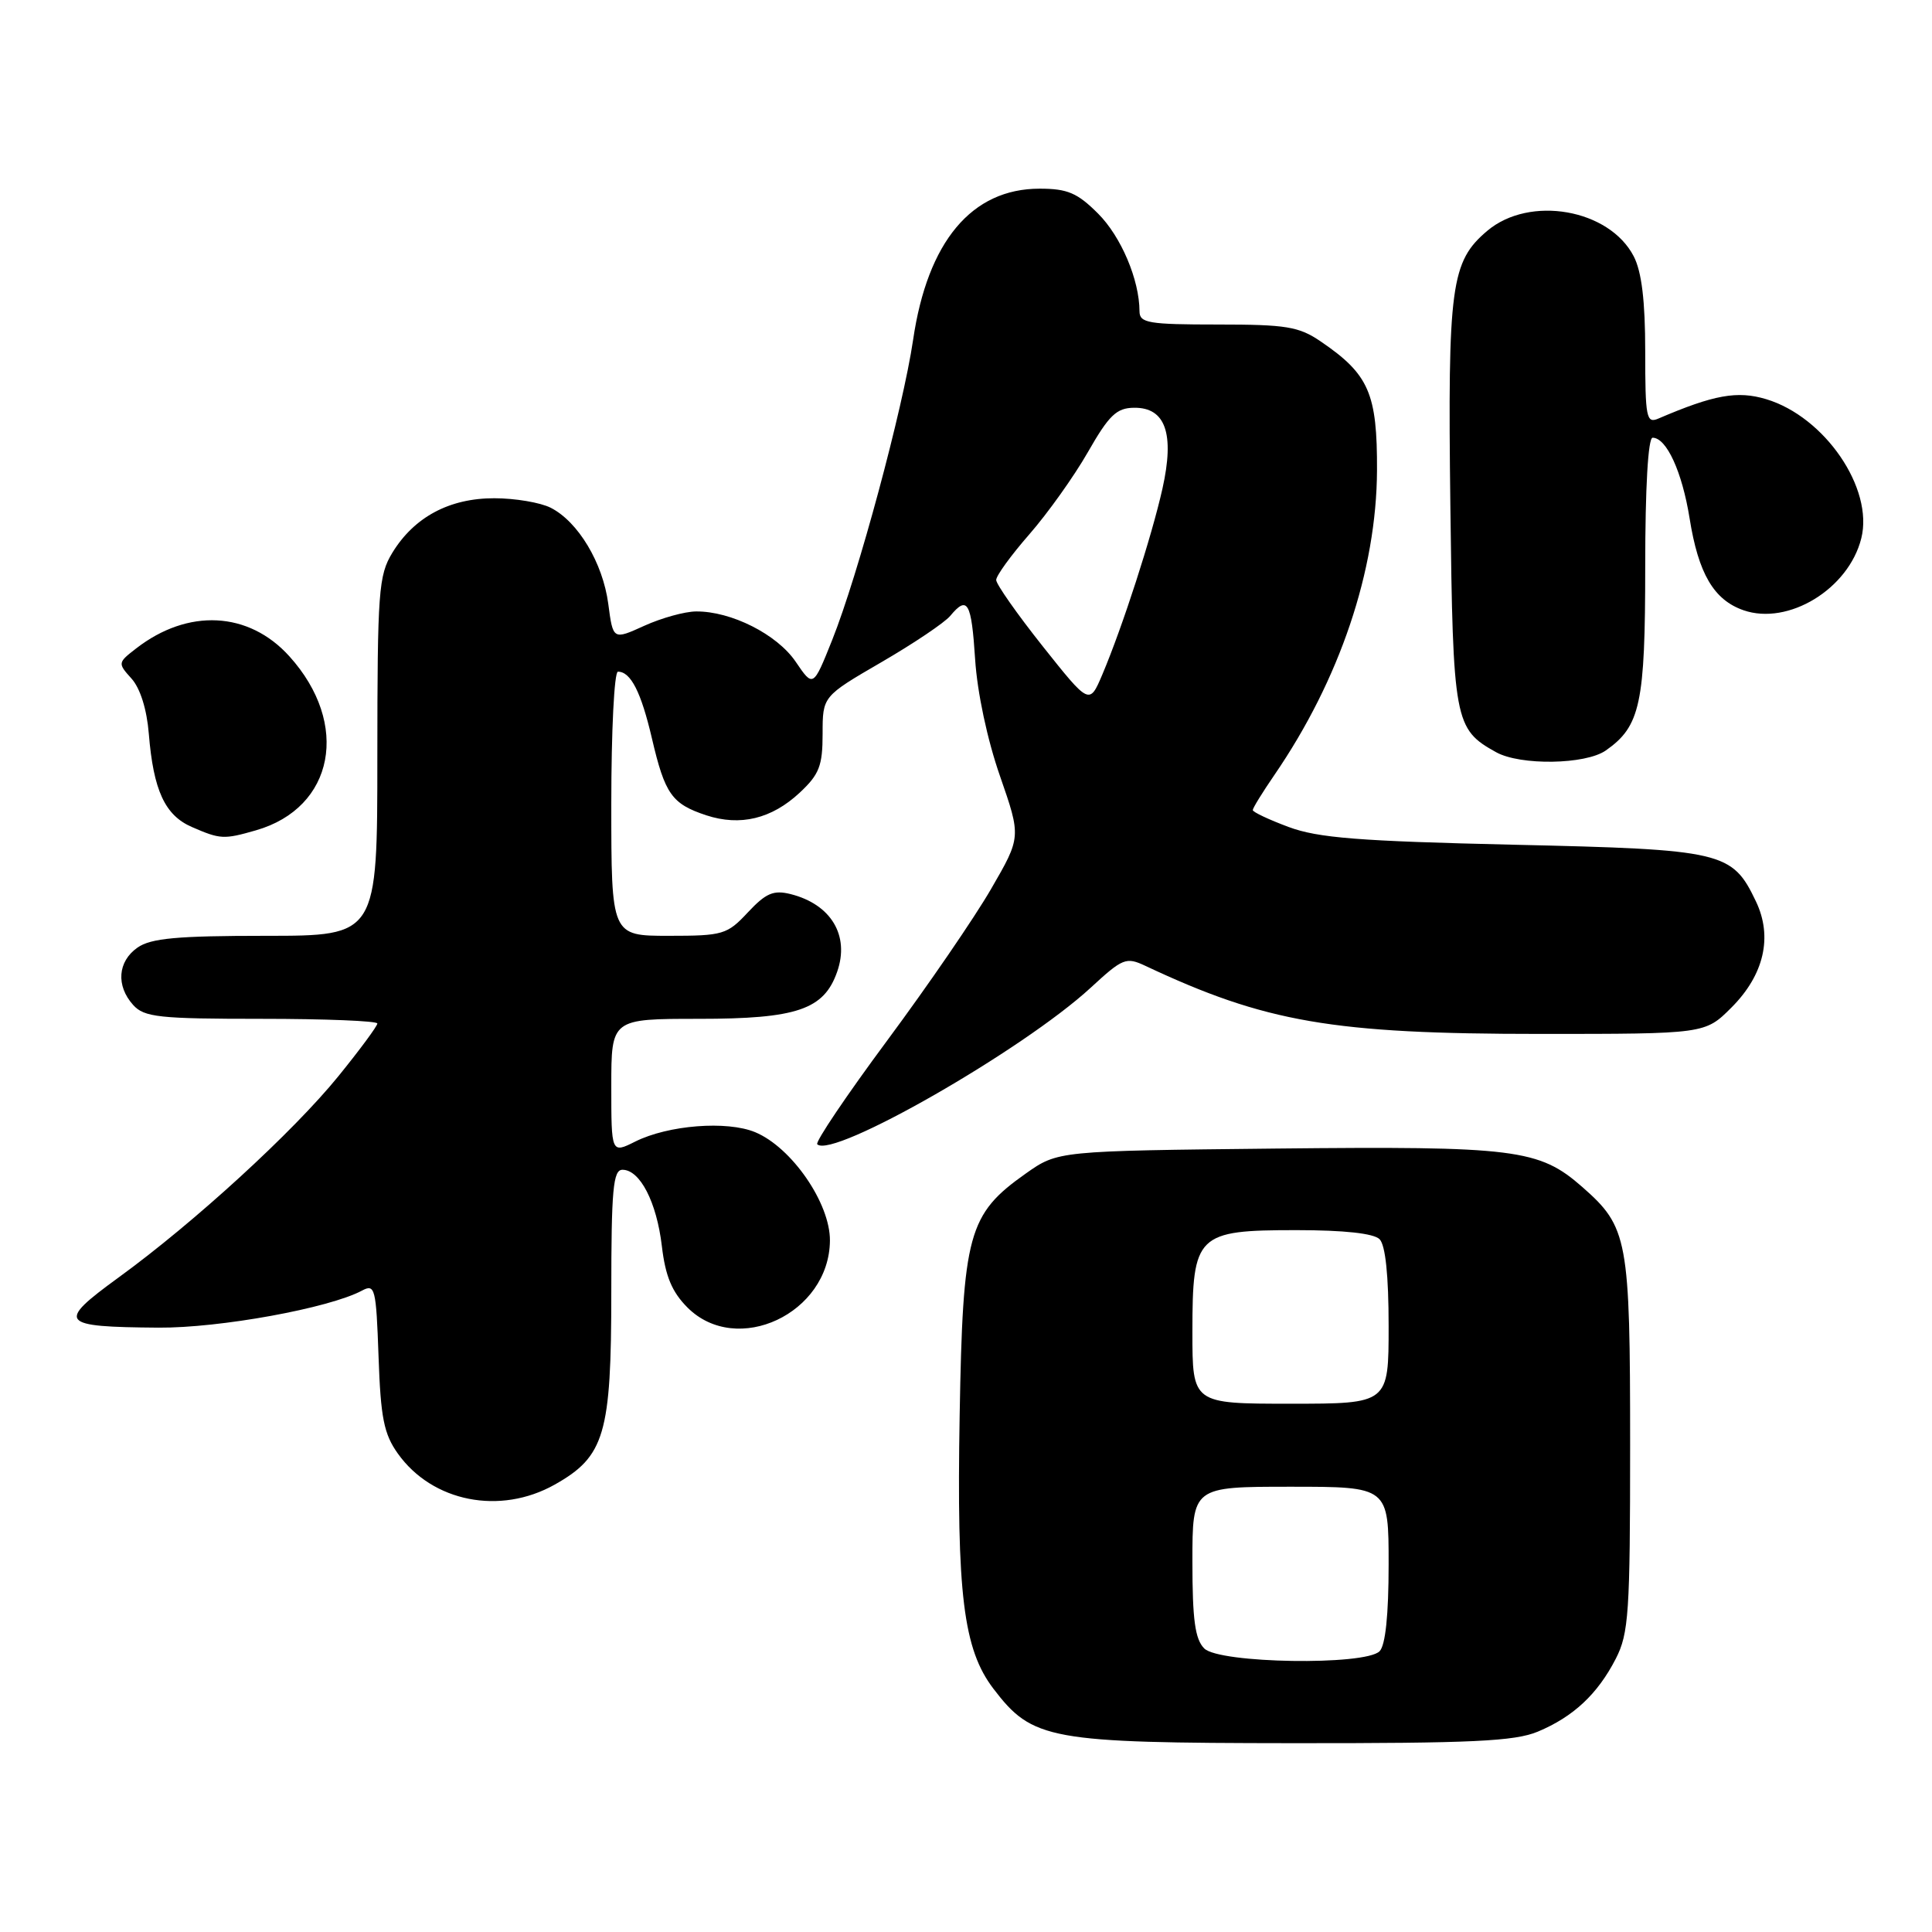 <?xml version="1.0" encoding="UTF-8" standalone="no"?>
<!DOCTYPE svg PUBLIC "-//W3C//DTD SVG 1.1//EN" "http://www.w3.org/Graphics/SVG/1.1/DTD/svg11.dtd" >
<svg xmlns="http://www.w3.org/2000/svg" xmlns:xlink="http://www.w3.org/1999/xlink" version="1.1" viewBox="0 0 256 256">
 <g >
 <path fill="currentColor"
d=" M 203.77 229.45 C 208.48 227.48 211.69 224.48 214.10 219.79 C 215.82 216.44 216.00 213.69 216.00 191.51 C 216.00 164.15 215.71 162.59 209.66 157.28 C 203.93 152.25 200.82 151.86 169.02 152.19 C 140.17 152.50 140.17 152.50 135.92 155.50 C 128.28 160.90 127.58 163.45 127.16 187.50 C 126.75 211.24 127.65 218.54 131.63 223.76 C 136.82 230.56 138.97 230.95 171.28 230.98 C 195.03 231.00 200.71 230.73 203.77 229.45 Z  M 73.50 196.72 C 80.13 192.99 81.00 190.04 81.00 171.25 C 81.00 157.59 81.24 155.00 82.48 155.00 C 84.80 155.00 87.01 159.27 87.70 165.12 C 88.17 169.12 89.04 171.19 91.09 173.25 C 97.64 179.80 109.89 174.05 109.97 164.39 C 110.01 159.44 104.90 152.03 100.06 150.02 C 96.32 148.47 88.55 149.08 84.18 151.26 C 81.00 152.85 81.00 152.85 81.00 143.92 C 81.00 135.00 81.00 135.00 92.60 135.00 C 105.59 135.00 109.18 133.78 110.93 128.76 C 112.61 123.96 110.12 119.82 104.75 118.47 C 102.49 117.91 101.49 118.34 99.10 120.89 C 96.35 123.84 95.81 124.00 88.60 124.00 C 81.00 124.00 81.00 124.00 81.00 106.50 C 81.00 96.88 81.39 89.00 81.88 89.00 C 83.58 89.00 84.95 91.70 86.39 97.87 C 88.11 105.23 89.02 106.52 93.58 108.03 C 98.09 109.51 102.25 108.50 105.97 105.03 C 108.56 102.61 109.00 101.47 109.00 97.23 C 109.00 92.27 109.00 92.27 116.78 87.75 C 121.07 85.26 125.17 82.50 125.91 81.61 C 128.20 78.85 128.72 79.77 129.21 87.36 C 129.49 91.74 130.82 98.01 132.50 102.82 C 135.31 110.91 135.31 110.91 131.33 117.78 C 129.15 121.56 122.95 130.60 117.56 137.87 C 112.17 145.14 108.00 151.33 108.29 151.62 C 110.28 153.61 135.56 139.13 144.52 130.88 C 148.78 126.95 149.21 126.78 151.77 127.98 C 167.68 135.47 176.56 137.00 204.08 137.00 C 225.93 137.00 225.93 137.00 229.42 133.51 C 233.75 129.18 234.92 124.14 232.67 119.44 C 229.52 112.84 228.36 112.56 200.55 111.93 C 180.05 111.46 174.64 111.03 170.75 109.58 C 168.14 108.61 166.00 107.60 166.00 107.34 C 166.00 107.07 167.29 104.98 168.87 102.68 C 177.52 90.06 182.40 75.59 182.46 62.33 C 182.50 52.13 181.40 49.60 175.01 45.25 C 172.11 43.27 170.44 43.00 161.35 43.00 C 152.16 43.00 151.00 42.80 150.99 41.25 C 150.98 37.08 148.55 31.35 145.50 28.30 C 142.76 25.56 141.45 25.00 137.75 25.00 C 128.76 25.00 122.90 32.00 120.99 45.04 C 119.64 54.17 113.69 76.24 110.27 84.80 C 107.75 91.10 107.75 91.10 105.43 87.68 C 102.96 84.05 96.88 80.98 92.23 81.02 C 90.73 81.03 87.64 81.89 85.37 82.92 C 81.23 84.80 81.23 84.80 80.60 80.02 C 79.88 74.58 76.60 69.12 72.97 67.28 C 71.61 66.59 68.25 66.02 65.50 66.02 C 59.56 66.01 54.88 68.51 51.99 73.24 C 50.16 76.25 50.01 78.32 50.00 100.25 C 50.00 124.00 50.00 124.00 35.22 124.00 C 23.47 124.00 19.99 124.32 18.22 125.56 C 15.59 127.40 15.35 130.62 17.65 133.17 C 19.12 134.79 21.06 135.00 34.65 135.00 C 43.09 135.00 50.00 135.28 50.00 135.62 C 50.00 135.96 47.68 139.10 44.84 142.60 C 38.87 149.96 25.74 161.99 15.69 169.29 C 7.44 175.30 7.86 175.82 21.00 175.92 C 29.11 175.98 43.62 173.34 47.97 171.01 C 49.69 170.09 49.84 170.67 50.16 179.76 C 50.44 187.87 50.87 190.02 52.72 192.61 C 57.29 199.02 66.26 200.79 73.50 196.72 Z  M 33.92 110.02 C 44.30 107.04 46.44 95.92 38.34 86.96 C 32.95 80.99 24.91 80.59 18.03 85.93 C 15.60 87.81 15.59 87.88 17.42 89.91 C 18.58 91.19 19.46 94.00 19.72 97.24 C 20.33 104.72 21.85 108.03 25.42 109.58 C 29.19 111.22 29.65 111.25 33.92 110.02 Z  M 212.78 99.44 C 217.36 96.23 218.00 93.26 218.00 75.05 C 218.00 64.62 218.38 58.00 218.98 58.00 C 220.82 58.00 222.89 62.51 223.88 68.68 C 225.05 76.02 227.09 79.49 231.02 80.86 C 236.95 82.92 244.95 78.05 246.63 71.33 C 248.29 64.72 241.79 55.22 234.02 52.89 C 230.21 51.75 227.12 52.30 219.75 55.46 C 218.15 56.15 218.00 55.37 218.00 46.56 C 218.00 39.88 217.53 36.00 216.48 33.97 C 213.24 27.70 202.70 25.85 197.09 30.57 C 192.25 34.65 191.82 37.84 192.18 67.00 C 192.53 95.61 192.71 96.60 198.24 99.67 C 201.46 101.46 210.10 101.32 212.78 99.44 Z  M 159.57 218.43 C 158.35 217.21 158.00 214.62 158.00 206.93 C 158.00 197.00 158.00 197.00 171.00 197.00 C 184.00 197.00 184.00 197.00 184.00 207.30 C 184.00 213.98 183.58 218.02 182.80 218.80 C 180.88 220.72 161.56 220.42 159.57 218.43 Z  M 158.00 176.50 C 158.00 163.55 158.56 163.00 171.80 163.00 C 178.09 163.00 182.03 163.43 182.80 164.20 C 183.58 164.98 184.00 169.02 184.00 175.70 C 184.00 186.00 184.00 186.00 171.00 186.00 C 158.00 186.00 158.00 186.00 158.00 176.50 Z  M 138.17 85.64 C 134.78 81.37 132.00 77.41 132.00 76.85 C 132.00 76.28 133.98 73.56 136.40 70.79 C 138.82 68.02 142.31 63.13 144.15 59.91 C 146.95 55.01 147.95 54.05 150.27 54.03 C 154.44 53.98 155.66 57.46 154.03 64.75 C 152.62 71.06 148.73 83.09 146.06 89.39 C 144.35 93.41 144.35 93.41 138.17 85.64 Z "/>
</g>
</svg>